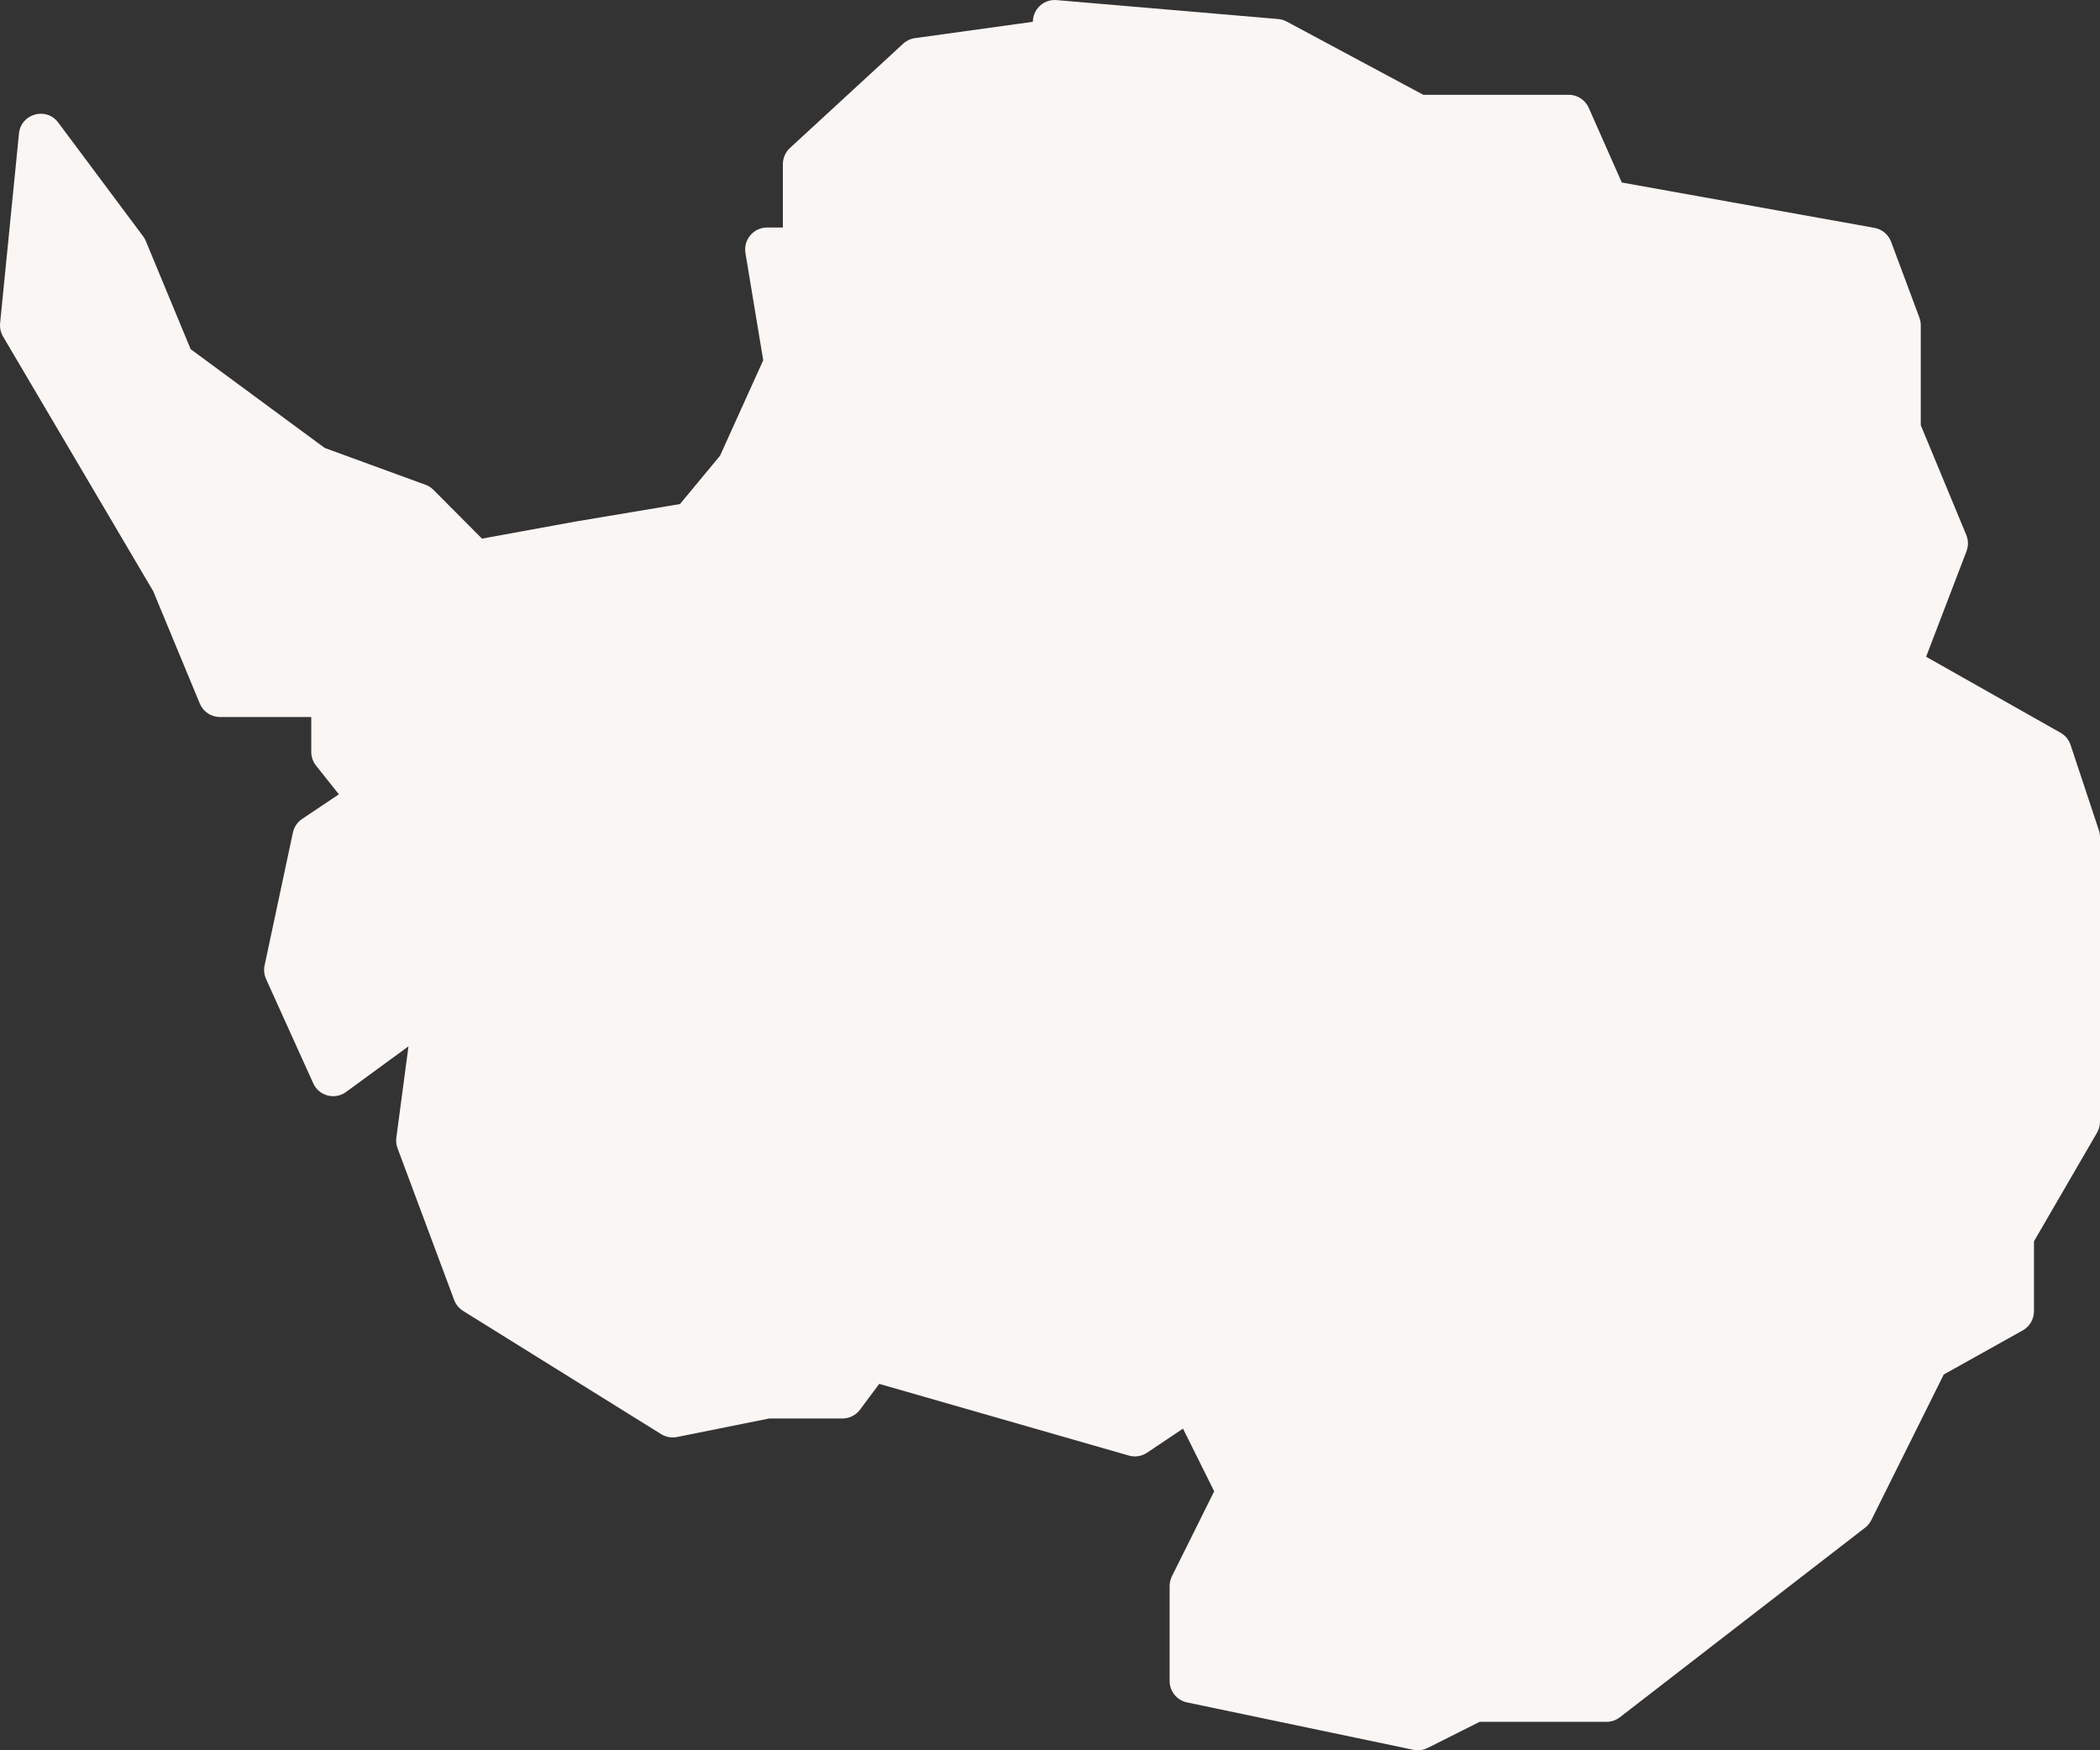 <svg xmlns="http://www.w3.org/2000/svg" xmlns:xlink="http://www.w3.org/1999/xlink" version="1.1" x="0px" y="0px" viewBox="0 0 96 80"><rect x="0" y="0" width="96" height="80" fill="#333333" stroke="none"/><title>antarctica, south, polar, region, earth, hemisphere</title><desc>Created with Sketch.</desc><g stroke="none" stroke-width="1" fill="none" fill-rule="evenodd"><g transform="translate(-187, -196)" fill="#F9F6F3" fill-rule="nonzero"><path d="M234.216,196.996 C234.216,196.971 234.217,196.945 234.219,196.92 C234.266,196.367 234.75,195.957 235.3,196.004 L245.433,196.87 C245.568,196.882 245.7,196.921 245.819,196.985 L252.067,200.333 L258.716,200.333 C259.111,200.333 259.469,200.567 259.629,200.93 L261.139,204.342 L272.69,206.414 C273.037,206.477 273.326,206.719 273.45,207.051 L274.744,210.517 C274.786,210.63 274.807,210.749 274.807,210.87 L274.807,215.435 L276.886,220.449 C276.985,220.687 276.989,220.955 276.897,221.196 L275.051,226.018 L281.197,229.492 C281.413,229.614 281.577,229.813 281.655,230.05 L282.949,233.949 C282.983,234.052 283,234.159 283,234.267 L283,247.265 C283,247.443 282.953,247.618 282.864,247.772 L279.982,252.736 L279.982,255.931 C279.982,256.296 279.785,256.632 279.467,256.809 L275.857,258.825 L272.546,265.479 C272.478,265.615 272.381,265.734 272.261,265.826 L261.05,274.492 C260.875,274.627 260.661,274.7 260.44,274.7 L254.64,274.7 L252.264,275.894 C252.062,275.995 251.833,276.025 251.613,275.979 L241.264,273.812 C240.8,273.715 240.468,273.305 240.468,272.829 L240.468,268.496 C240.468,268.34 240.504,268.186 240.573,268.047 L242.506,264.163 L241.08,261.298 L239.435,262.4 C239.191,262.563 238.888,262.611 238.606,262.53 L227.194,259.253 L226.314,260.433 C226.125,260.686 225.829,260.835 225.514,260.835 L222.163,260.835 L217.948,261.682 C217.7,261.732 217.442,261.685 217.226,261.551 L208.171,255.919 C207.983,255.802 207.839,255.625 207.761,255.417 L205.174,248.485 C205.116,248.33 205.097,248.163 205.119,247.999 L205.673,243.825 L202.818,245.912 C202.306,246.286 201.581,246.094 201.319,245.515 L199.163,240.749 C199.074,240.553 199.051,240.333 199.096,240.122 L200.389,234.056 C200.444,233.8 200.596,233.576 200.812,233.431 L202.492,232.306 L201.448,230.995 C201.307,230.817 201.229,230.596 201.229,230.367 L201.229,228.773 L197.055,228.773 C196.651,228.773 196.287,228.529 196.132,228.154 L194.003,223.02 L187.14,211.382 C187.031,211.198 186.984,210.983 187.005,210.77 L187.867,202.104 C187.958,201.193 189.116,200.869 189.662,201.601 L193.543,206.801 C193.593,206.867 193.634,206.94 193.666,207.017 L195.715,211.958 L201.843,216.474 L206.452,218.158 C206.589,218.208 206.714,218.288 206.817,218.392 L209.034,220.619 L213.276,219.844 L218.084,219.039 L219.916,216.83 L221.89,212.466 L221.078,207.569 C220.976,206.956 221.446,206.399 222.064,206.399 L222.789,206.399 L222.789,203.504 C222.789,203.222 222.907,202.954 223.113,202.763 L228.288,197.997 C228.437,197.859 228.625,197.77 228.827,197.743 L234.216,196.996 Z"/></g></g>
</svg>